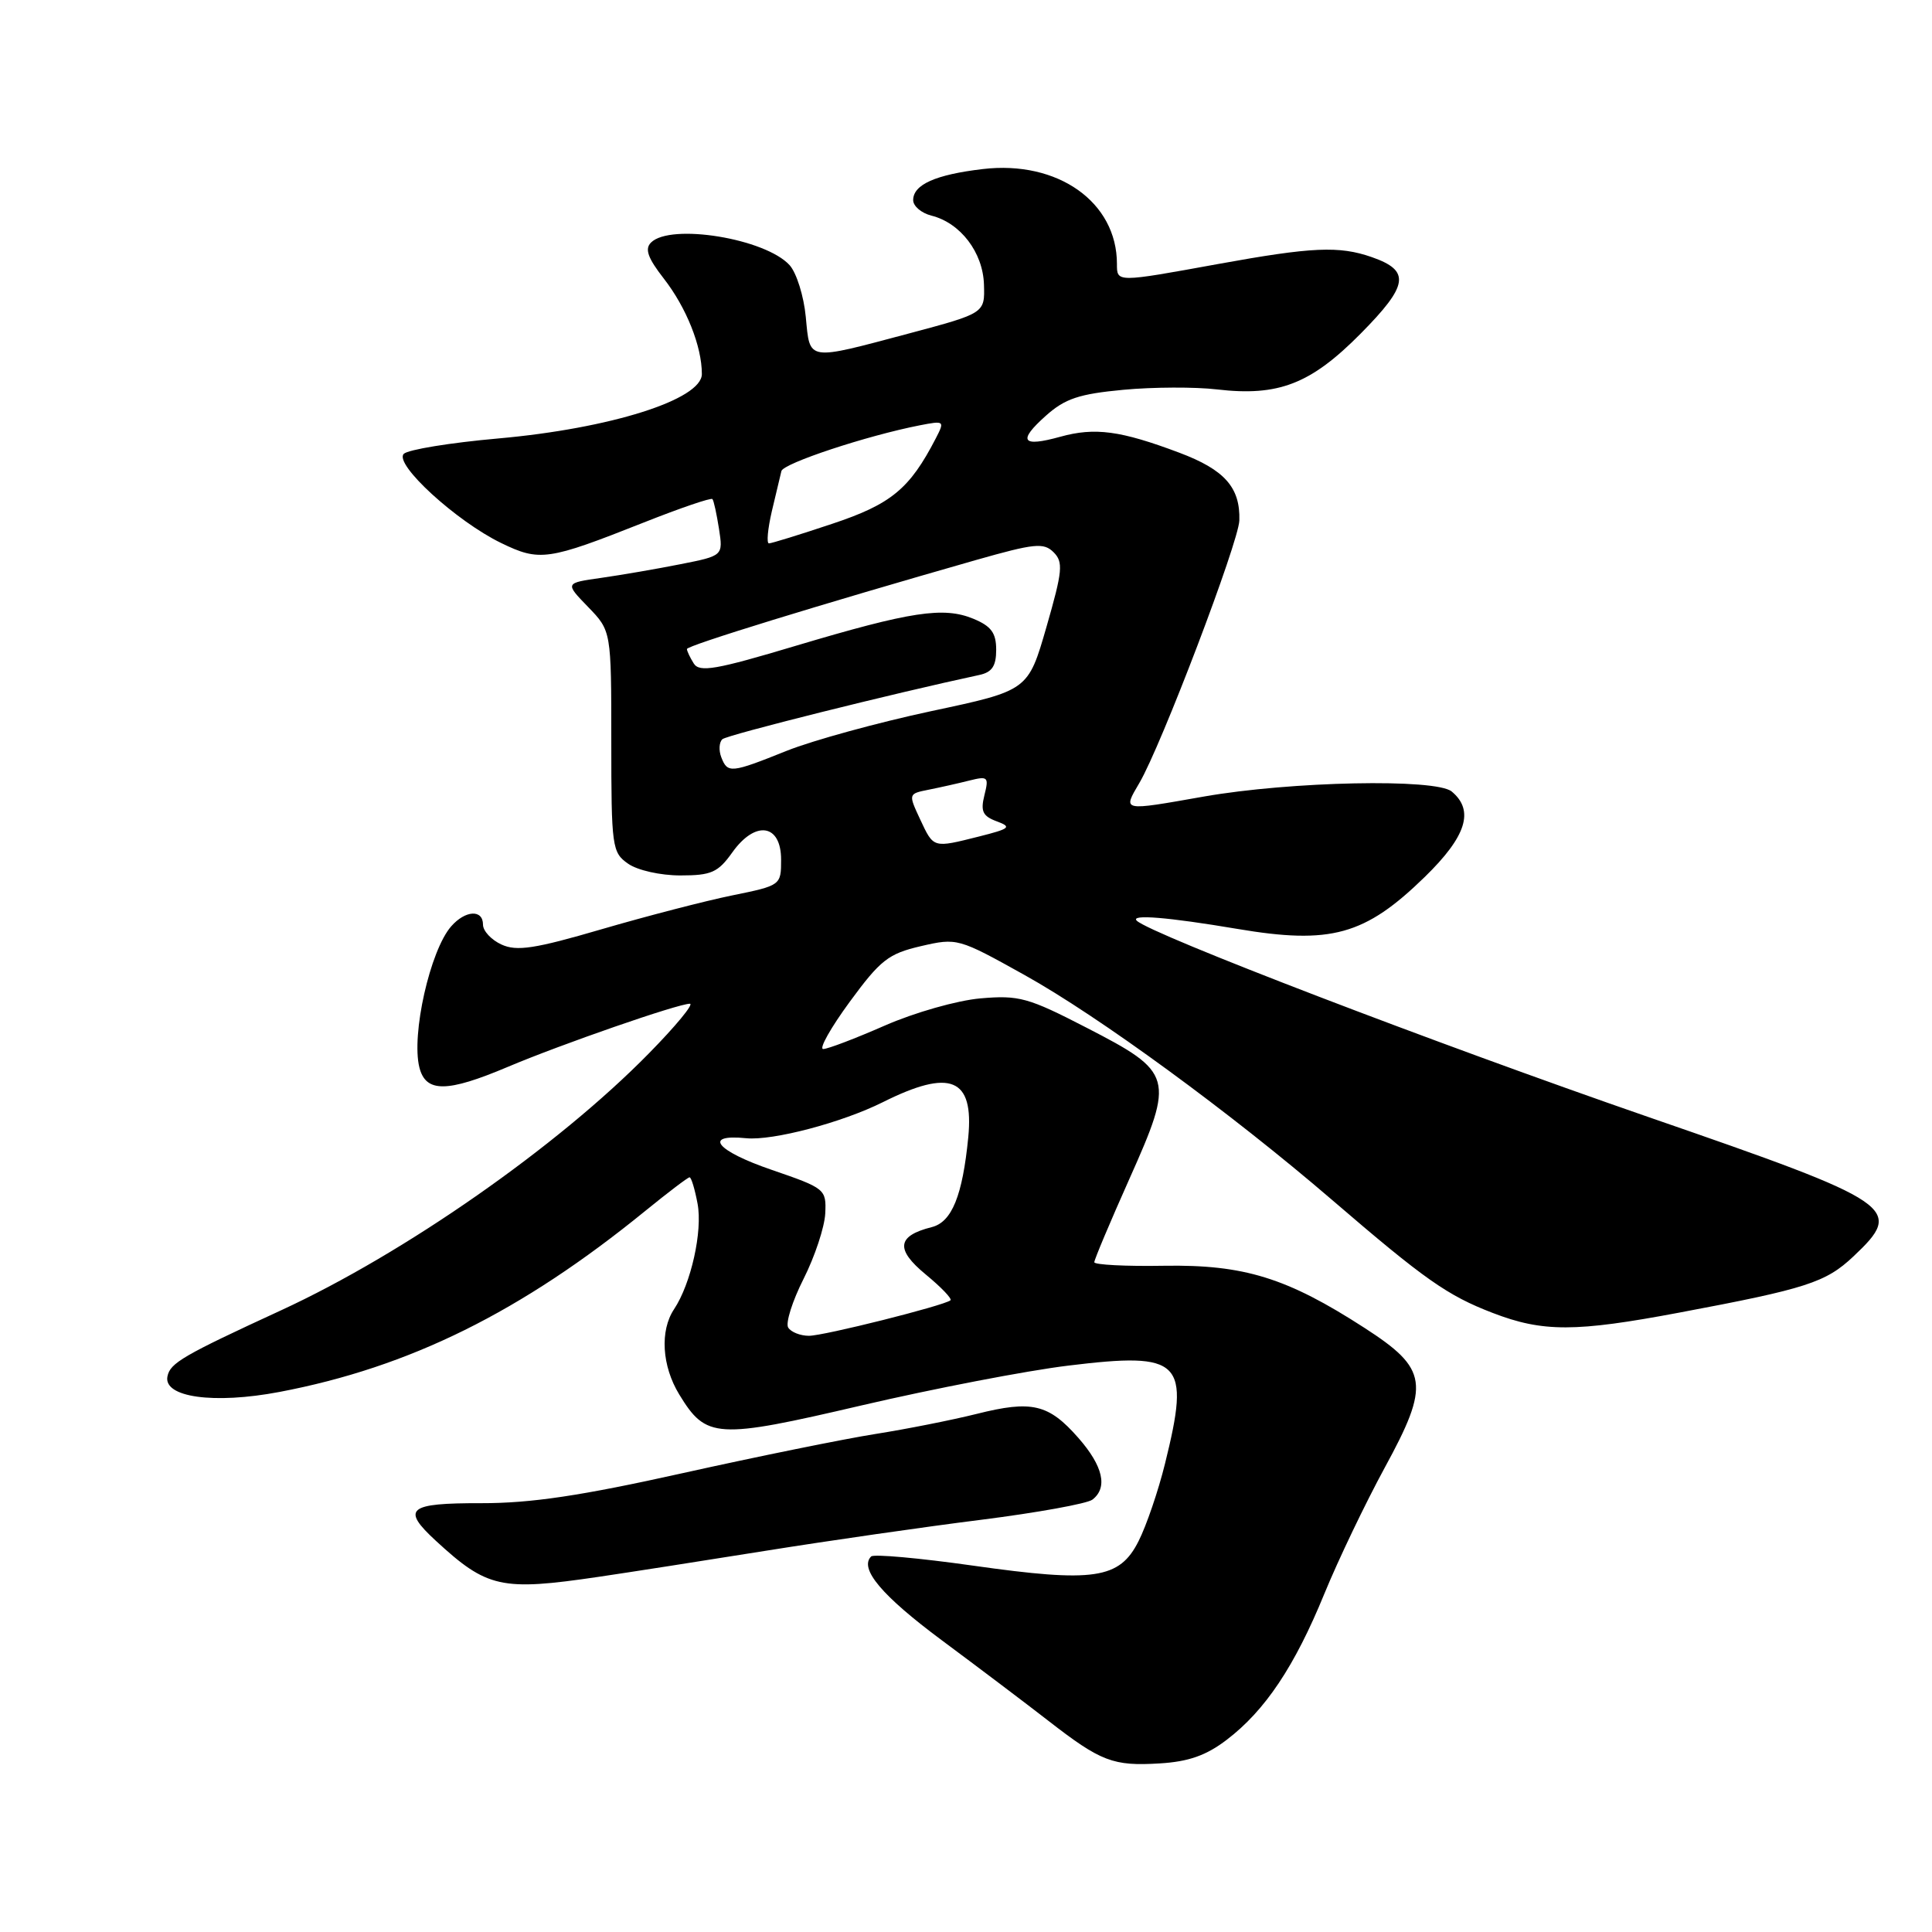 <?xml version="1.0" encoding="UTF-8" standalone="no"?>
<!DOCTYPE svg PUBLIC "-//W3C//DTD SVG 1.1//EN" "http://www.w3.org/Graphics/SVG/1.1/DTD/svg11.dtd" >
<svg xmlns="http://www.w3.org/2000/svg" xmlns:xlink="http://www.w3.org/1999/xlink" version="1.1" viewBox="0 0 256 256">
 <g >
 <path fill="currentColor"
d=" M 162.55 230.53 C 167.64 226.65 171.55 220.80 175.48 211.19 C 177.32 206.70 180.92 199.19 183.48 194.48 C 189.53 183.39 189.24 181.40 180.80 175.95 C 170.53 169.31 164.84 167.55 154.25 167.72 C 149.16 167.81 145.00 167.59 145.00 167.25 C 145.00 166.91 147.09 161.94 149.65 156.21 C 155.66 142.76 155.47 142.09 143.98 136.18 C 136.23 132.18 135.02 131.85 129.92 132.29 C 126.83 132.56 121.17 134.17 117.25 135.89 C 113.35 137.60 109.68 139.00 109.08 139.00 C 108.49 139.00 110.07 136.19 112.59 132.75 C 116.66 127.20 117.72 126.37 122.02 125.37 C 126.82 124.26 126.97 124.30 135.75 129.19 C 145.57 134.65 163.08 147.45 176.51 159.00 C 188.78 169.55 191.78 171.66 197.79 173.97 C 204.44 176.53 208.75 176.52 222.50 173.93 C 239.37 170.76 241.92 169.94 245.59 166.48 C 252.37 160.08 251.37 159.40 218.50 148.04 C 190.11 138.22 152.47 123.78 150.63 122.00 C 149.72 121.12 154.74 121.53 163.93 123.08 C 176.34 125.18 180.86 123.93 188.79 116.20 C 194.31 110.82 195.39 107.40 192.36 104.88 C 190.25 103.13 171.00 103.53 159.50 105.55 C 148.56 107.48 148.76 107.52 150.97 103.75 C 153.87 98.82 164.13 71.85 164.22 68.96 C 164.35 64.59 162.27 62.24 156.25 59.98 C 148.48 57.06 145.09 56.60 140.50 57.87 C 135.38 59.29 134.81 58.45 138.59 55.08 C 141.12 52.82 142.98 52.20 148.85 51.65 C 152.79 51.28 158.38 51.26 161.26 51.60 C 169.40 52.55 173.68 50.89 180.29 44.21 C 186.65 37.78 186.93 35.87 181.77 34.07 C 177.44 32.56 173.87 32.72 161.42 34.98 C 147.90 37.44 148.00 37.44 148.00 34.97 C 148.00 26.78 140.17 21.23 130.23 22.40 C 123.96 23.14 121.00 24.46 121.00 26.52 C 121.00 27.31 122.08 28.23 123.41 28.57 C 127.26 29.53 130.25 33.44 130.38 37.70 C 130.50 41.50 130.50 41.50 120.50 44.17 C 106.79 47.82 107.34 47.91 106.77 41.99 C 106.51 39.23 105.54 36.15 104.63 35.14 C 101.43 31.61 88.85 29.55 86.26 32.14 C 85.41 32.99 85.84 34.19 87.94 36.89 C 90.95 40.75 93.00 45.89 93.00 49.56 C 93.00 52.95 80.86 56.78 66.00 58.10 C 59.67 58.66 54.05 59.58 53.50 60.14 C 52.18 61.49 60.48 69.08 66.40 71.95 C 71.51 74.43 72.59 74.27 85.29 69.24 C 90.13 67.32 94.23 65.92 94.40 66.13 C 94.58 66.33 94.96 68.11 95.27 70.07 C 95.82 73.64 95.82 73.64 90.16 74.76 C 87.05 75.38 82.33 76.19 79.67 76.57 C 74.85 77.25 74.85 77.25 77.92 80.42 C 81.00 83.60 81.00 83.60 81.00 98.24 C 81.00 112.24 81.10 112.96 83.22 114.44 C 84.47 115.32 87.51 116.00 90.15 116.00 C 94.26 116.00 95.14 115.61 97.04 112.94 C 100.09 108.66 103.50 109.17 103.50 113.91 C 103.50 117.31 103.47 117.33 97.00 118.65 C 93.42 119.38 85.64 121.40 79.71 123.13 C 70.86 125.72 68.47 126.08 66.46 125.16 C 65.11 124.55 64.00 123.36 64.00 122.52 C 64.00 120.47 61.66 120.60 59.78 122.75 C 56.99 125.94 54.48 137.09 55.57 141.44 C 56.42 144.80 59.22 144.78 67.28 141.37 C 74.34 138.38 89.85 133.00 91.41 133.00 C 91.98 133.00 89.53 135.97 85.97 139.59 C 73.88 151.92 53.58 166.09 37.25 173.62 C 24.25 179.61 22.55 180.60 22.19 182.37 C 21.61 185.15 28.33 186.09 37.03 184.44 C 54.28 181.16 69.06 173.85 85.53 160.43 C 88.52 158.00 91.15 156.00 91.37 156.00 C 91.60 156.00 92.07 157.57 92.43 159.49 C 93.12 163.14 91.56 170.10 89.32 173.47 C 87.42 176.32 87.70 181.00 90.00 184.77 C 93.58 190.64 94.89 190.72 114.18 186.22 C 123.71 184.00 136.03 181.62 141.56 180.95 C 156.63 179.11 157.76 180.26 154.37 193.94 C 153.48 197.55 151.90 202.17 150.87 204.20 C 148.34 209.24 145.00 209.73 128.90 207.45 C 121.83 206.45 115.76 205.90 115.43 206.24 C 113.82 207.85 116.85 211.44 124.80 217.35 C 129.58 220.90 135.92 225.69 138.87 227.98 C 145.88 233.43 147.49 234.04 153.68 233.66 C 157.49 233.43 159.83 232.61 162.55 230.53 Z  M 79.31 208.94 C 83.26 208.36 93.25 206.80 101.50 205.48 C 109.75 204.16 122.58 202.31 130.00 201.38 C 137.43 200.44 144.06 199.24 144.75 198.71 C 146.82 197.12 146.17 194.27 142.89 190.53 C 138.94 186.03 136.73 185.51 129.41 187.35 C 126.16 188.16 120.12 189.36 116.00 190.01 C 111.88 190.66 100.40 192.99 90.50 195.19 C 76.94 198.21 70.34 199.19 63.75 199.18 C 54.04 199.16 53.14 199.91 57.75 204.16 C 64.55 210.43 66.41 210.84 79.31 208.94 Z  M 104.44 175.91 C 104.07 175.31 104.99 172.40 106.48 169.45 C 107.97 166.50 109.26 162.60 109.35 160.79 C 109.50 157.57 109.35 157.45 102.25 155.01 C 94.89 152.49 93.08 150.24 98.87 150.82 C 102.39 151.17 111.56 148.75 116.97 146.05 C 125.95 141.56 129.06 142.83 128.30 150.70 C 127.54 158.44 126.13 161.93 123.46 162.60 C 118.85 163.76 118.62 165.54 122.66 168.87 C 124.71 170.56 126.19 172.10 125.94 172.30 C 125.02 173.02 109.17 177.00 107.19 177.00 C 106.05 177.00 104.81 176.51 104.44 175.91 Z  M 121.92 108.56 C 120.35 105.19 120.35 105.18 123.05 104.64 C 124.55 104.34 126.97 103.80 128.43 103.43 C 130.91 102.81 131.05 102.94 130.44 105.37 C 129.91 107.50 130.21 108.14 132.07 108.83 C 134.10 109.58 133.85 109.80 129.73 110.84 C 123.59 112.38 123.73 112.42 121.92 108.56 Z  M 95.57 100.33 C 95.22 99.42 95.29 98.34 95.72 97.95 C 96.34 97.38 118.45 91.86 129.75 89.44 C 131.45 89.08 132.00 88.26 132.00 86.10 C 132.00 83.86 131.34 82.97 128.98 81.99 C 125.03 80.36 120.69 81.02 105.45 85.57 C 94.87 88.74 92.69 89.12 91.93 87.92 C 91.44 87.14 91.03 86.28 91.02 86.00 C 91.01 85.54 108.68 80.10 129.31 74.21 C 137.09 72.00 138.30 71.87 139.61 73.18 C 140.91 74.48 140.80 75.65 138.66 83.08 C 136.23 91.50 136.23 91.50 123.39 94.23 C 116.33 95.74 107.72 98.10 104.26 99.48 C 96.83 102.46 96.41 102.50 95.57 100.33 Z  M 102.27 67.75 C 102.82 65.41 103.39 63.02 103.54 62.42 C 103.79 61.39 114.86 57.73 121.86 56.36 C 125.15 55.72 125.20 55.76 123.99 58.10 C 120.53 64.79 118.08 66.81 110.26 69.41 C 105.99 70.84 102.22 72.00 101.89 72.00 C 101.55 72.00 101.73 70.09 102.27 67.75 Z "/>
</g>
</svg>